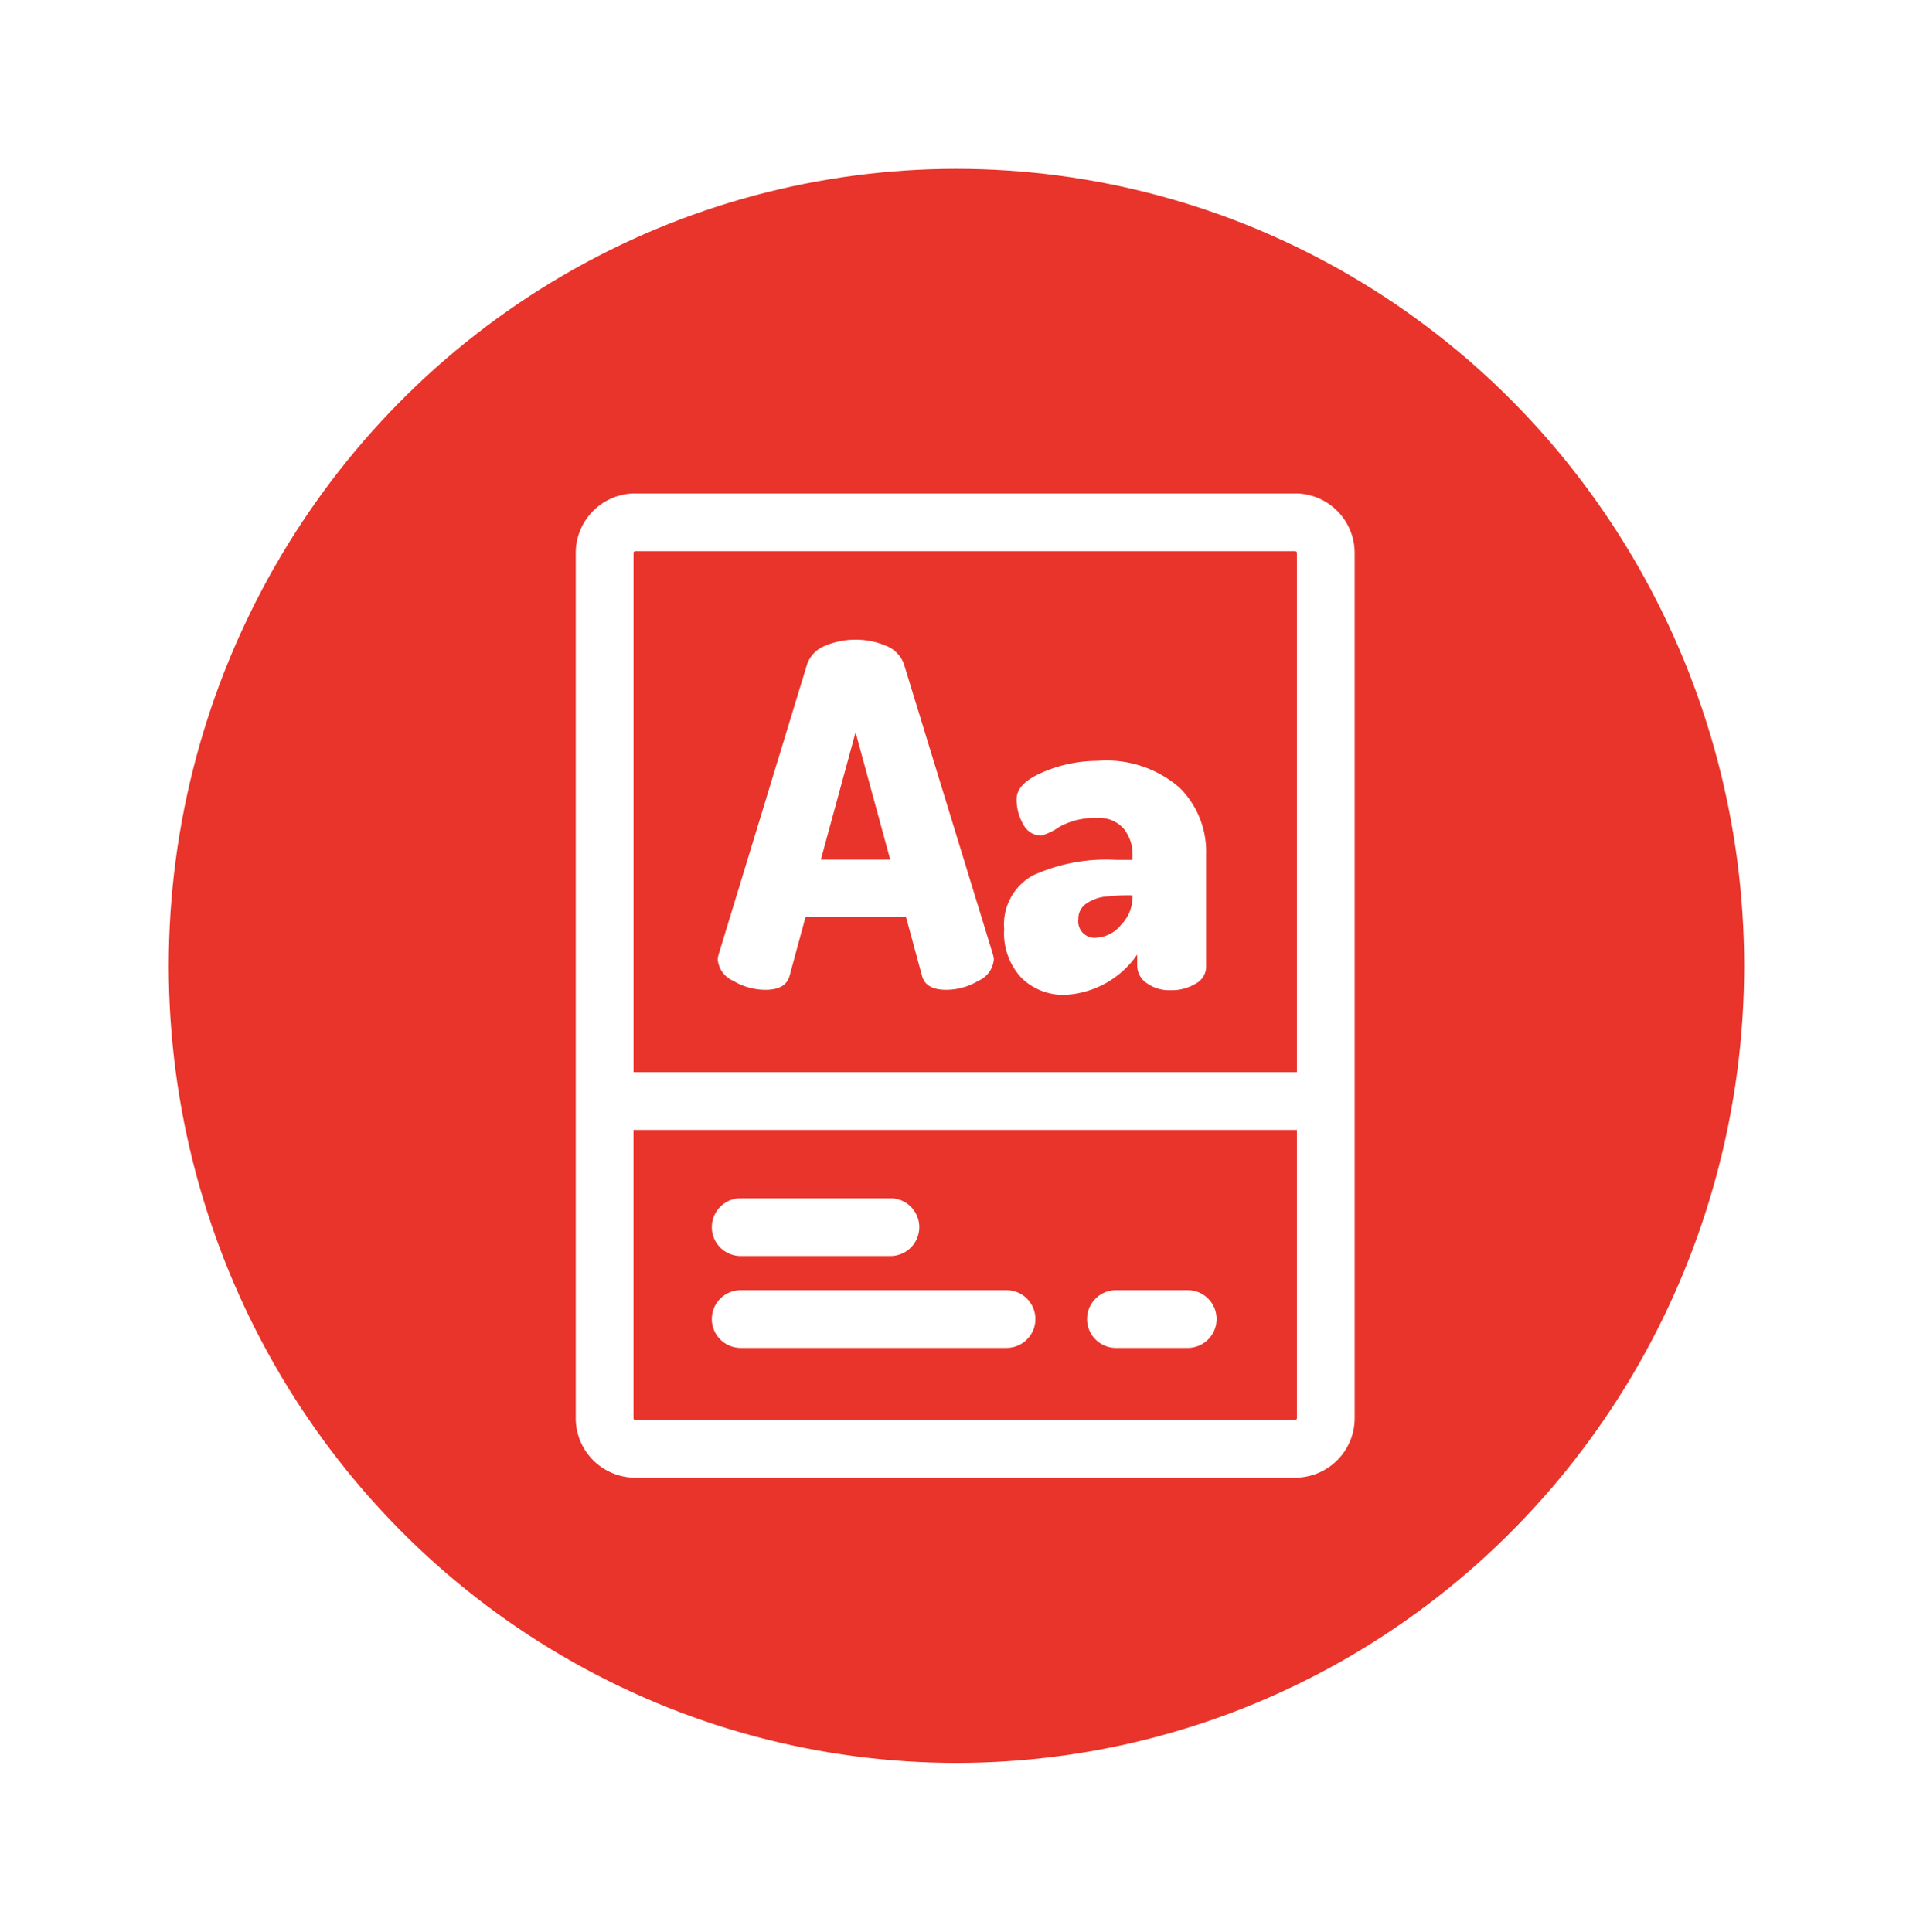 <svg xmlns="http://www.w3.org/2000/svg" xmlns:xlink="http://www.w3.org/1999/xlink" width="102" height="103" viewBox="0 0 102 103">
  <defs>
    <filter id="Ellipse_85" x="0" y="0" width="102" height="103" filterUnits="userSpaceOnUse">
      <feOffset input="SourceAlpha"/>
      <feGaussianBlur stdDeviation="3" result="blur"/>
      <feFlood flood-opacity="0.302"/>
      <feComposite operator="in" in2="blur"/>
      <feComposite in="SourceGraphic"/>
    </filter>
  </defs>
  <g id="Group_809" data-name="Group 809" transform="translate(-1323 -2211)">
    <g id="Group_477" data-name="Group 477" transform="translate(1331.628 2220.384)">
      <g transform="matrix(1, 0, 0, 1, -8.63, -9.38)" filter="url(#Ellipse_85)">
        <ellipse id="Ellipse_85-2" data-name="Ellipse 85" cx="42" cy="42.5" rx="42" ry="42.5" transform="translate(9 9)" fill="#e8342b"/>
      </g>
      <g id="vocabulary" transform="translate(22.071 16.928)">
        <g id="Group_452" data-name="Group 452" transform="translate(0)">
          <path id="Path_70" data-name="Path 70" d="M91.78,0H56.59a3.174,3.174,0,0,0-3.171,3.17V49.312a3.174,3.174,0,0,0,3.171,3.17H91.78a3.174,3.174,0,0,0,3.17-3.17V3.17A3.174,3.174,0,0,0,91.78,0Zm.092,49.312a.092.092,0,0,1-.092.092H56.59a.092.092,0,0,1-.092-.092V33.938H91.872V49.312Zm0-18.453H56.5V3.17a.092.092,0,0,1,.092-.092H91.78a.092.092,0,0,1,.092.092Z" transform="translate(-53.419)" fill="#fff"/>
        </g>
        <g id="Group_454" data-name="Group 454" transform="translate(7.255 37.585)">
          <path id="Path_71" data-name="Path 71" d="M133.716,366.667h-7.984a1.539,1.539,0,1,0,0,3.078h7.984a1.539,1.539,0,1,0,0-3.078Z" transform="translate(-124.193 -366.667)" fill="#fff"/>
        </g>
        <g id="Group_456" data-name="Group 456" transform="translate(7.255 42.485)">
          <path id="Path_72" data-name="Path 72" d="M139.908,414.462H125.732a1.539,1.539,0,1,0,0,3.078h14.175a1.539,1.539,0,0,0,0-3.078Z" transform="translate(-124.193 -414.462)" fill="#fff"/>
        </g>
        <g id="Group_458" data-name="Group 458" transform="translate(27.263 42.485)">
          <path id="Path_73" data-name="Path 73" d="M324.752,414.462h-3.829a1.539,1.539,0,1,0,0,3.078h3.829a1.539,1.539,0,1,0,0-3.078Z" transform="translate(-319.384 -414.462)" fill="#fff"/>
        </g>
        <g id="Group_460" data-name="Group 460" transform="translate(7.571 7.796)">
          <path id="Path_74" data-name="Path 74" d="M141.948,92.825,137.211,77.37a1.634,1.634,0,0,0-.925-.975,4.2,4.2,0,0,0-3.319,0,1.633,1.633,0,0,0-.925.975L127.33,92.825a1.381,1.381,0,0,0-.051.279,1.362,1.362,0,0,0,.824,1.14,3.342,3.342,0,0,0,1.71.481q1.089,0,1.292-.735l.861-3.167h5.346l.861,3.167q.2.735,1.292.735a3.343,3.343,0,0,0,1.71-.481A1.362,1.362,0,0,0,142,93.1,1.4,1.4,0,0,0,141.948,92.825Zm-9.171-5.042,1.85-6.79,1.849,6.79Z" transform="translate(-127.279 -76.053)" fill="#fff"/>
        </g>
        <g id="Group_462" data-name="Group 462" transform="translate(22.848 14.256)">
          <path id="Path_75" data-name="Path 75" d="M285.653,140.5a5.943,5.943,0,0,0-4.345-1.419,7.437,7.437,0,0,0-2.926.6q-1.406.6-1.406,1.432a2.592,2.592,0,0,0,.355,1.355,1.08,1.08,0,0,0,.963.6,3.261,3.261,0,0,0,.963-.469,3.859,3.859,0,0,1,2-.469,1.719,1.719,0,0,1,1.444.584,2.177,2.177,0,0,1,.456,1.38v.265h-.912a9.4,9.4,0,0,0-4.4.83,2.974,2.974,0,0,0-1.533,2.855,3.475,3.475,0,0,0,.925,2.613,3.193,3.193,0,0,0,2.318.9,4.972,4.972,0,0,0,3.851-2.147v.6a1.119,1.119,0,0,0,.507.92,2.013,2.013,0,0,0,1.241.379,2.48,2.48,0,0,0,1.381-.355,1.021,1.021,0,0,0,.545-.861v-6.03A4.792,4.792,0,0,0,285.653,140.5Zm-3.129,7.349a1.8,1.8,0,0,1-1.267.658.872.872,0,0,1-.988-.986.949.949,0,0,1,.431-.834,2.21,2.21,0,0,1,.975-.364,11.15,11.15,0,0,1,1.381-.071h.1v.094h0A2.109,2.109,0,0,1,282.524,147.844Z" transform="translate(-276.317 -139.077)" fill="#fff"/>
        </g>
      </g>
    </g>
  </g>
</svg>
